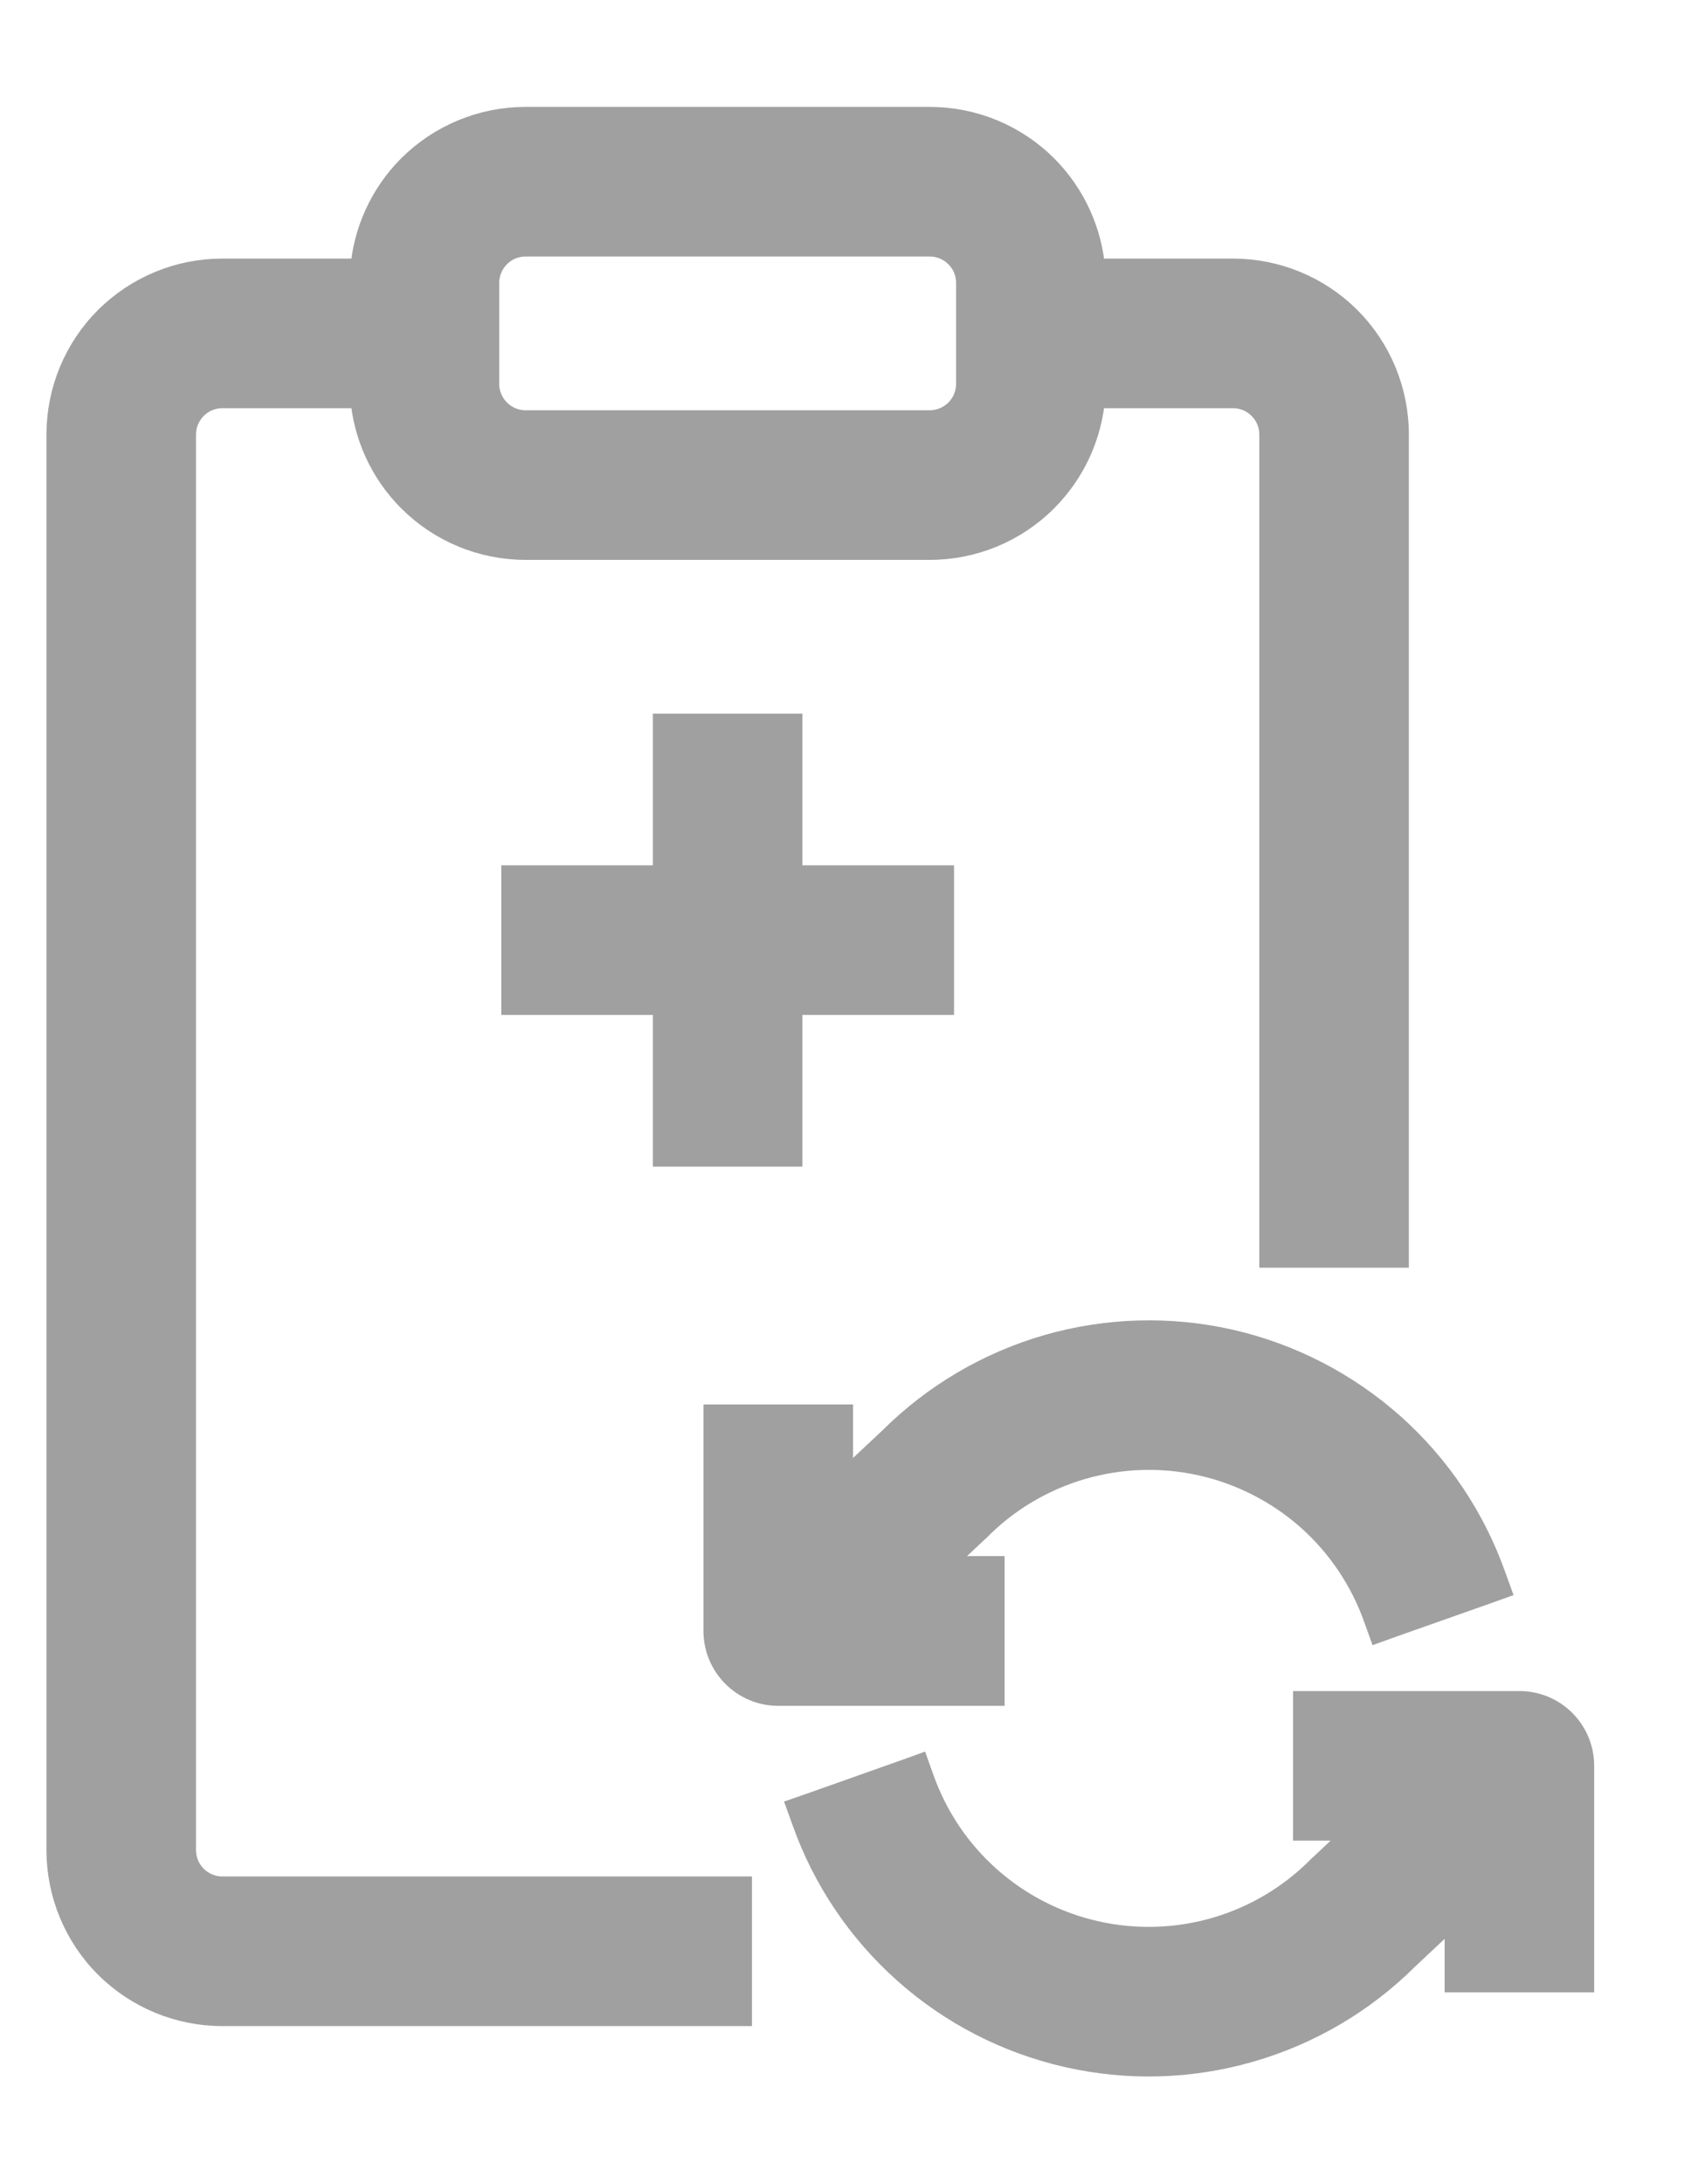 <svg width="14" height="18" viewBox="0 0 14 18" fill="none" xmlns="http://www.w3.org/2000/svg">
    <path
        d="M11.416 10.347H11.516V10.247V3.581C11.516 3.223 11.374 2.879 11.121 2.626C10.868 2.373 10.524 2.231 10.166 2.231H9.013C8.989 1.909 8.85 1.605 8.621 1.376C8.368 1.123 8.024 0.981 7.666 0.981H4.333C3.975 0.981 3.632 1.123 3.378 1.376C3.149 1.605 3.011 1.909 2.987 2.231H1.833C1.475 2.231 1.132 2.373 0.878 2.626C0.625 2.879 0.483 3.223 0.483 3.581V15.247C0.483 15.605 0.625 15.949 0.878 16.202C1.132 16.455 1.475 16.597 1.833 16.597H6H6.1V16.497V15.664V15.564H6H1.833C1.749 15.564 1.668 15.53 1.609 15.471C1.55 15.412 1.516 15.331 1.516 15.247V3.581C1.516 3.497 1.55 3.416 1.609 3.357C1.668 3.297 1.749 3.264 1.833 3.264H2.987C3.011 3.585 3.149 3.889 3.378 4.118C3.632 4.372 3.975 4.514 4.333 4.514H7.666C8.024 4.514 8.368 4.372 8.621 4.118C8.85 3.889 8.989 3.585 9.013 3.264H10.166C10.25 3.264 10.331 3.297 10.39 3.357C10.45 3.416 10.483 3.497 10.483 3.581V10.247V10.347H10.583H11.416ZM5.583 5.981H5.483V6.081V7.231H4.333H4.233V7.331V8.164V8.264H4.333H5.483V9.414V9.514H5.583H6.416H6.516V9.414V8.264H7.666H7.766V8.164V7.331V7.231H7.666H6.516V6.081V5.981H6.416H5.583ZM6 11.674H5.9V11.774V13.441C5.9 13.578 5.954 13.709 6.051 13.806C6.148 13.903 6.279 13.958 6.416 13.958H8.083H8.183V13.858V13.024V12.924H8.083H7.721L8.059 12.606L8.059 12.606L8.062 12.604C8.298 12.364 8.591 12.189 8.913 12.094C9.236 11.999 9.577 11.988 9.905 12.061C10.233 12.134 10.537 12.29 10.789 12.512C11.04 12.735 11.231 13.019 11.343 13.336L11.377 13.43L11.471 13.396L12.256 13.119L12.351 13.085L12.317 12.991C12.147 12.511 11.859 12.082 11.479 11.744C11.098 11.406 10.639 11.169 10.143 11.056C9.646 10.943 9.13 10.958 8.64 11.098C8.152 11.239 7.707 11.5 7.346 11.859L6.933 12.246V11.774V11.674H6.833H6ZM10.861 14.036H10.761V14.136V14.969V15.069H10.861H11.223L10.885 15.387L10.885 15.387L10.882 15.389C10.646 15.629 10.353 15.804 10.031 15.899C9.708 15.994 9.367 16.005 9.039 15.932C8.711 15.859 8.407 15.704 8.155 15.481C7.903 15.258 7.713 14.975 7.601 14.658L7.567 14.563L7.473 14.597L6.688 14.875L6.593 14.908L6.627 15.002C6.796 15.482 7.085 15.911 7.465 16.249C7.845 16.588 8.305 16.824 8.801 16.937C9.298 17.05 9.814 17.036 10.303 16.895C10.792 16.755 11.238 16.493 11.598 16.135L12.011 15.747V16.219V16.319H12.111H12.944H13.044V16.219V14.552C13.044 14.415 12.99 14.284 12.893 14.187C12.796 14.09 12.665 14.036 12.528 14.036H10.861ZM4.109 2.107C4.168 2.047 4.249 2.014 4.333 2.014H7.666C7.75 2.014 7.831 2.047 7.89 2.107C7.95 2.166 7.983 2.247 7.983 2.331V3.164C7.983 3.248 7.95 3.328 7.89 3.388C7.831 3.447 7.75 3.481 7.666 3.481H4.333C4.249 3.481 4.168 3.447 4.109 3.388C4.05 3.328 4.016 3.248 4.016 3.164V2.331C4.016 2.247 4.05 2.166 4.109 2.107Z"
        fill="#A0A0A0" stroke="#A0A0A0" stroke-width="0.2" />
</svg>
